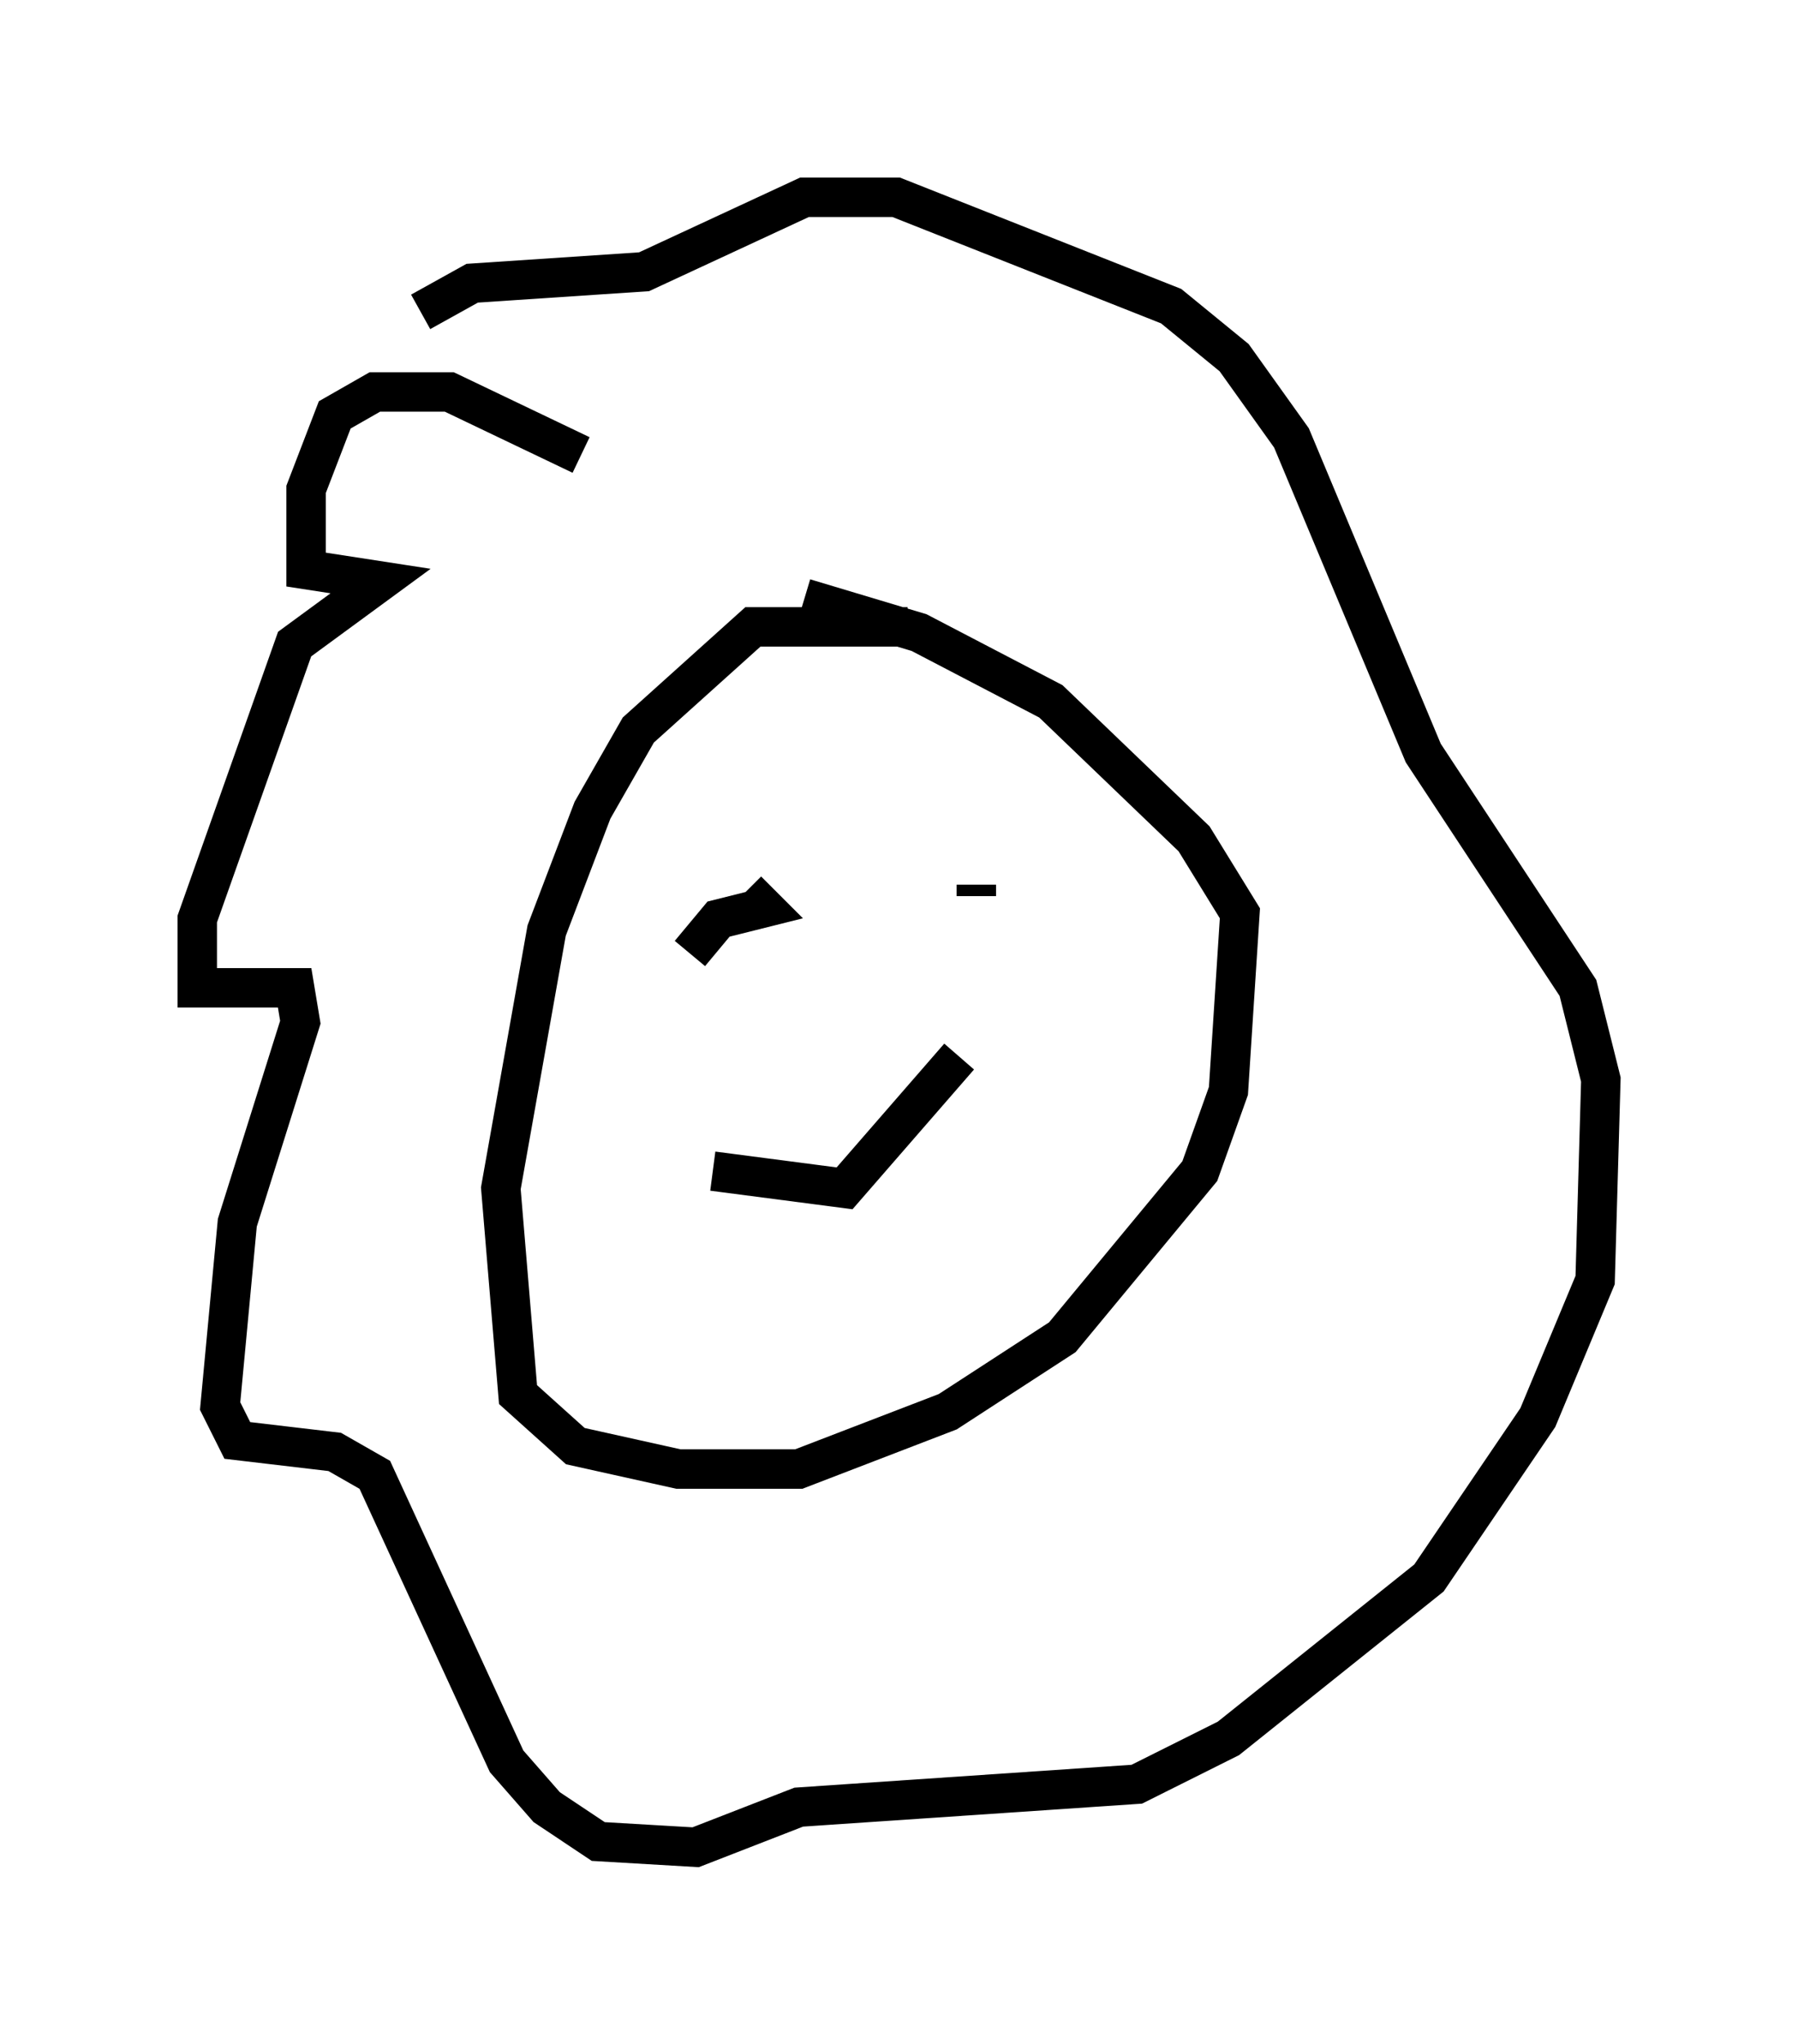 <?xml version="1.0" encoding="utf-8" ?>
<svg baseProfile="full" height="51.832" version="1.1" width="45.587" xmlns="http://www.w3.org/2000/svg" xmlns:ev="http://www.w3.org/2001/xml-events" xmlns:xlink="http://www.w3.org/1999/xlink"><defs /><rect fill="white" height="51.832" width="45.587" x="0" y="0" /><path d="M23.737, 16.475 m-0.726, -0.581 l-3.922, 0.0 -2.905, 2.615 l-1.162, 2.034 -1.162, 3.05 l-1.162, 6.536 0.436, 5.229 l1.453, 1.307 2.615, 0.581 l3.05, 0.0 3.777, -1.453 l2.905, -1.888 3.486, -4.212 l0.726, -2.034 0.291, -4.503 l-1.162, -1.888 -3.631, -3.486 l-3.341, -1.743 -2.905, -0.872 m-5.665, -3.631 l-3.341, -1.598 -1.888, 0.0 l-1.017, 0.581 -0.726, 1.888 l0.0, 2.034 1.888, 0.291 l-2.179, 1.598 -2.469, 6.972 l0.0, 1.743 2.469, 0.0 l0.145, 0.872 -1.598, 5.084 l-0.436, 4.648 0.436, 0.872 l2.469, 0.291 1.017, 0.581 l3.341, 7.263 1.017, 1.162 l1.307, 0.872 2.469, 0.145 l2.615, -1.017 8.57, -0.581 l2.324, -1.162 5.084, -4.067 l2.76, -4.067 1.453, -3.486 l0.145, -5.084 -0.581, -2.324 l-3.922, -5.955 -3.341, -7.989 l-1.453, -2.034 -1.598, -1.307 l-6.972, -2.76 -2.324, 0.0 l-4.067, 1.888 -4.358, 0.291 l-1.307, 0.726 m8.425, 15.251 l0.0, 0.0 m-1.598, 1.017 l0.726, -0.872 1.162, -0.291 l-0.436, -0.436 m5.81, 0.145 l0.0, -0.291 m-6.682, 7.263 l3.341, 0.436 2.905, -3.341 " fill="none" stroke="black" stroke-width="1" /></svg>